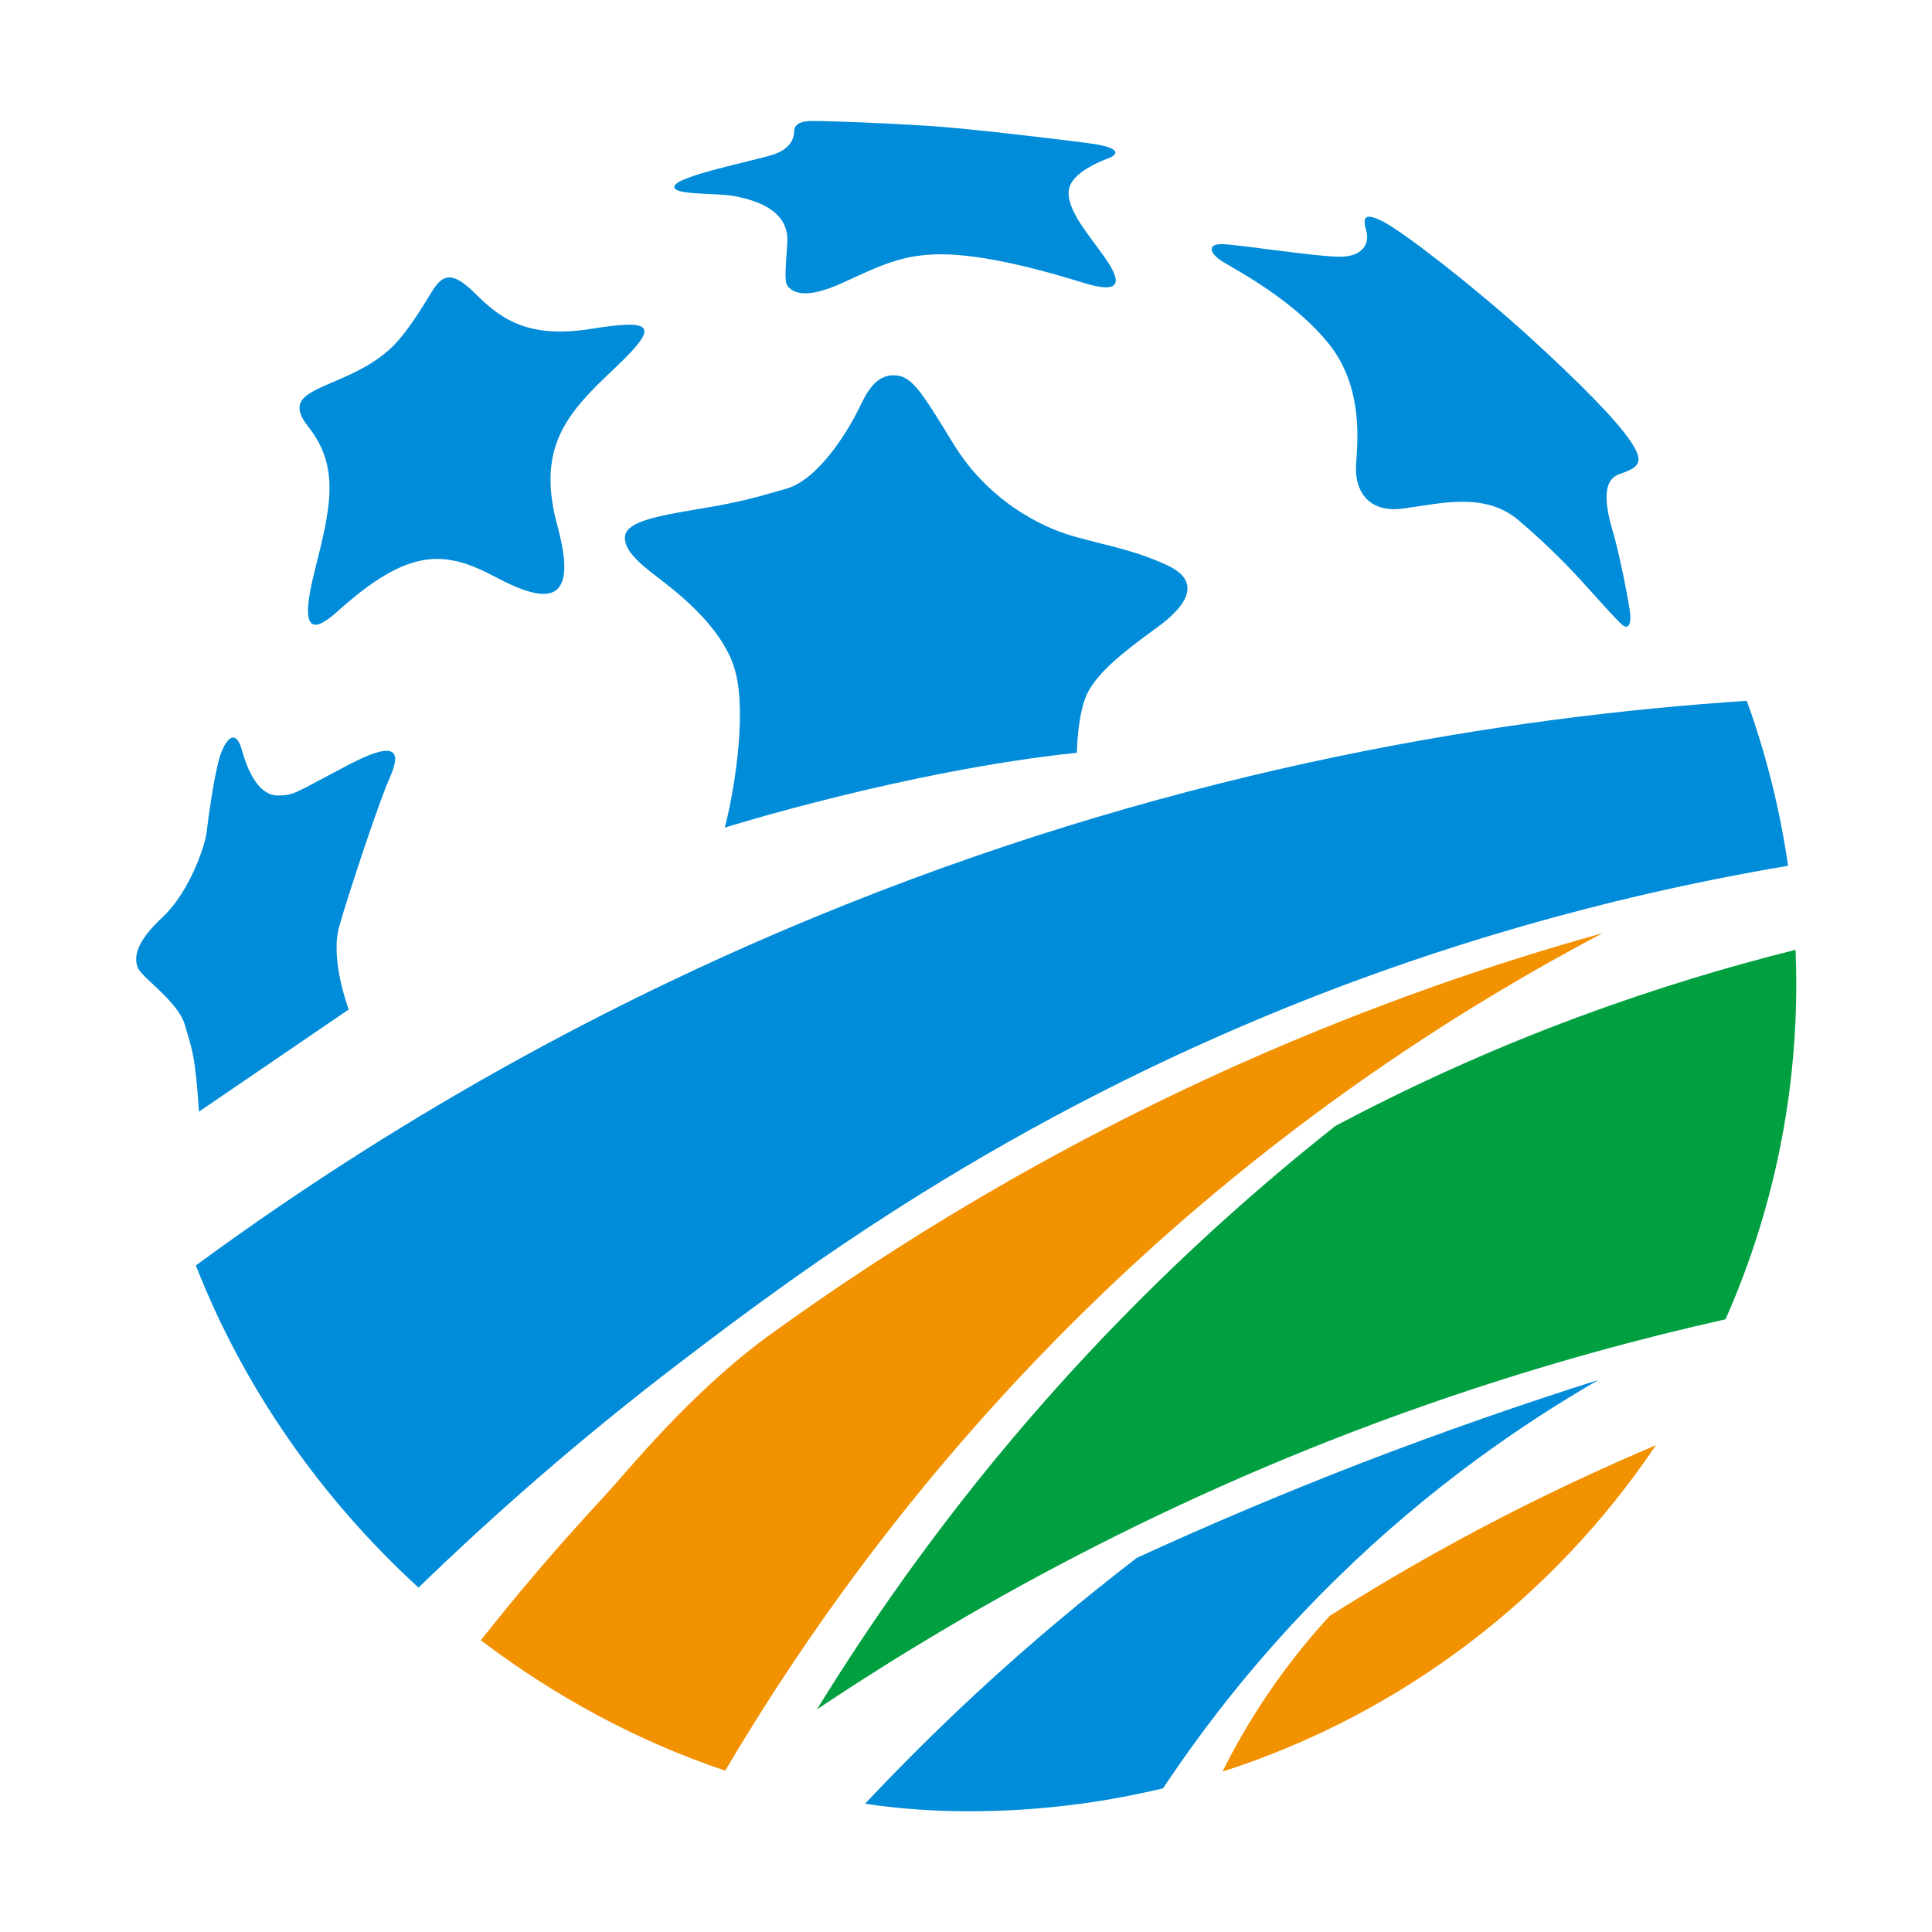 <?xml version="1.0" encoding="utf-8"?>
<!-- Generator: Adobe Illustrator 23.0.3, SVG Export Plug-In . SVG Version: 6.00 Build 0)  -->
<svg version="1.1" id="图层_1" xmlns="http://www.w3.org/2000/svg" xmlns:xlink="http://www.w3.org/1999/xlink" x="0px" y="0px"
	 viewBox="0 0 800 800" style="enable-background:new 0 0 800 800;" xml:space="preserve">
<style type="text/css">
	.st0{fill:#008CD8;}
	.st1{fill:#F39200;}
	.st2{fill:#00A040;}
</style>
<g>
	<path class="st0" d="M82.4,460.3l62-42.3c0,0-7.9-20.7-3.9-34.5c3.9-13.8,16.7-52.2,20.7-61c3.9-8.9,5.9-17.7-16.7-5.9
		s-22.6,12.8-29.5,12.8c-6.9,0-11.8-7.9-14.8-18.7c-3-10.8-7.9-3-9.8,4.9c-2,7.9-4.2,22.9-4.8,28.8c-0.7,5.9-7.1,24.9-18.3,35.4
		c-11.3,10.5-11.8,16.7-10.3,20.8s16.4,13.7,19.5,23.6C79.3,434,80.8,436.1,82.4,460.3z"/>
	<path class="st0" d="M300.1,342.7c0,0,75.1-23.6,145.8-31c0,0,0.2-17.2,4.8-25.5s14-15.9,27.9-26c14-10,18.5-19.6,5-26
		c-13.5-6.3-23.8-7.9-38.6-12c-14.8-4.1-36.2-15.5-50.2-38.4c-14-22.9-17.5-28.4-24.9-28.4c-7.4,0-11.1,7.2-14.2,13.7
		s-15.7,29-29.9,33.2c-14.2,4.1-19.9,5.7-36.7,8.5c-16.8,2.8-29.7,5.2-30.3,11.3c-0.7,6.1,7.4,12.2,13.3,16.8
		c5.9,4.6,27.1,19.9,32.3,38.8C309.7,296.9,303.1,331.8,300.1,342.7z"/>
	<path class="st0" d="M654,239.6c5.4,5.9,15.2,17,17.7,19.1s4.1,0,3.1-6.4s-4.1-22.1-6.5-30.6c-2.5-8.5-6.4-22.4,2.3-25.4
		c8.7-2.9,10.2-5.2,4.5-13.7c-5.7-8.5-20.7-23.9-42.5-43.7c-21.8-19.8-50.6-42.2-59.6-47c-9-4.7-8.5-1-7.2,3.9
		c1.3,4.9-1.3,10.5-11,10.5c-9.7,0-41.2-4.9-48.3-5.2c-7-0.3-5.7,3.9,0,7.4c5.7,3.4,29.8,16.2,44,34.2c14.2,18,11.6,40.8,11,49.9
		s3.9,20,19.3,18c15.4-2,33.9-7.2,48.1,4.9C643.2,227.6,654,239.6,654,239.6z"/>
	<path class="st0" d="M389.5,105.3c18.8,0,43.6,7,59.1,11.8c15.5,4.8,16.1,0,9.2-10c-7-10-15.7-19.6-15.3-27.7
		c0.4-8.1,14.2-12.9,17.2-14.2c3.1-1.3,4.8-4.1-8.9-5.9s-49.5-6.1-66.6-7.2c-17-1.1-39.5-2-47.8-2s-7.4,3.8-7.6,5.1
		c-0.2,1.3-0.7,6.3-8.9,8.9c-8.3,2.6-39.1,8.7-40.6,12.9c-1.5,4.1,17.7,2.6,25.8,4.4c8.1,1.7,21.8,5.7,20.9,19.2
		c-0.9,13.5-1.3,16.6,0.7,18.5c2,1.8,6.5,5.1,22-1.9C364.2,110.1,373.6,105.3,389.5,105.3z"/>
	<path class="st0" d="M160.5,145.4c6.9-5.8,13.7-17.1,18-24.1s7.9-10,18,0s21.3,19.2,48.1,14.9s28.5-1.3,9.8,16.4
		s-32.7,31.8-23.6,65.1s-4.6,32.4-25.5,21.3c-20.9-11.1-35.7-12.8-65.8,14.4c-9.2,8.2-16,9.8-9.2-17s10.5-43.2-2.8-59.9
		C114.4,159.8,140.9,162.1,160.5,145.4z"/>
	<path class="st0" d="M740.4,358.5c-81.2,13.7-147.4,35.1-195.9,54c-128.6,50.2-214.6,114.8-263.2,151.9
		c-41.8,31.9-77.8,63.7-108,93C133.1,620.6,101,574.9,81.1,524c66.7-49,156.3-104.4,269-149.4c142.5-57,273.1-77.8,373.2-84.4
		C731.2,312,737,334.9,740.4,358.5z"/>
	<path class="st1" d="M663.6,386.4c-55.2,29.1-120.1,70.5-185.3,129c-79.9,71.8-137.2,148.7-178,217.8
		c-36.3-12.2-70.5-30.7-101.2-54c13.8-17.5,30.9-37.9,51.2-59.7c8.9-9.6,35.4-42.8,68.5-66.8c50.9-36.8,116-77.2,195.5-112.6
		C568.1,416.2,618.6,398.9,663.6,386.4z"/>
	<path class="st2" d="M743.8,407.4c0,49.4-10.5,96.4-29.3,138.9c-35.8,8-73.9,18.4-113.7,31.9c-108.4,36.7-196,85.2-262.5,129.6
		c23.6-38.4,54.6-82.7,94.9-128.3c41.8-47.3,83.5-84.6,119.8-113.3c28.9-15.3,62.5-31,100.8-45.2c31.9-11.8,62-20.8,89.7-27.7
		C743.7,398,743.8,402.7,743.8,407.4z"/>
	<path class="st0" d="M661.9,571.4c-30.8,17.8-69.4,44-108.2,82c-30.6,29.9-54.1,60-72.1,87.1c-25.8,6.2-52.6,9.5-80.3,9.5
		c-14.5,0-28.9-1-43.1-3.1c14-14.9,29.4-30.3,46.2-45.9c22.8-21.1,45.2-39.7,66.3-55.9c28.9-13.3,60-26.5,93-39.3
		C597.8,592.7,630.6,581.3,661.9,571.4z"/>
	<path class="st1" d="M685.7,598.4c-42.5,63.2-105.5,111.4-179.5,135.2c4.8-9.7,10.8-20.3,18.2-31.3c8.9-13.2,17.9-24.2,26.2-33.2
		c21.5-13.6,45.3-27.5,71.6-41C644.2,616.8,665.5,607,685.7,598.4z"/>
</g>
</svg>
